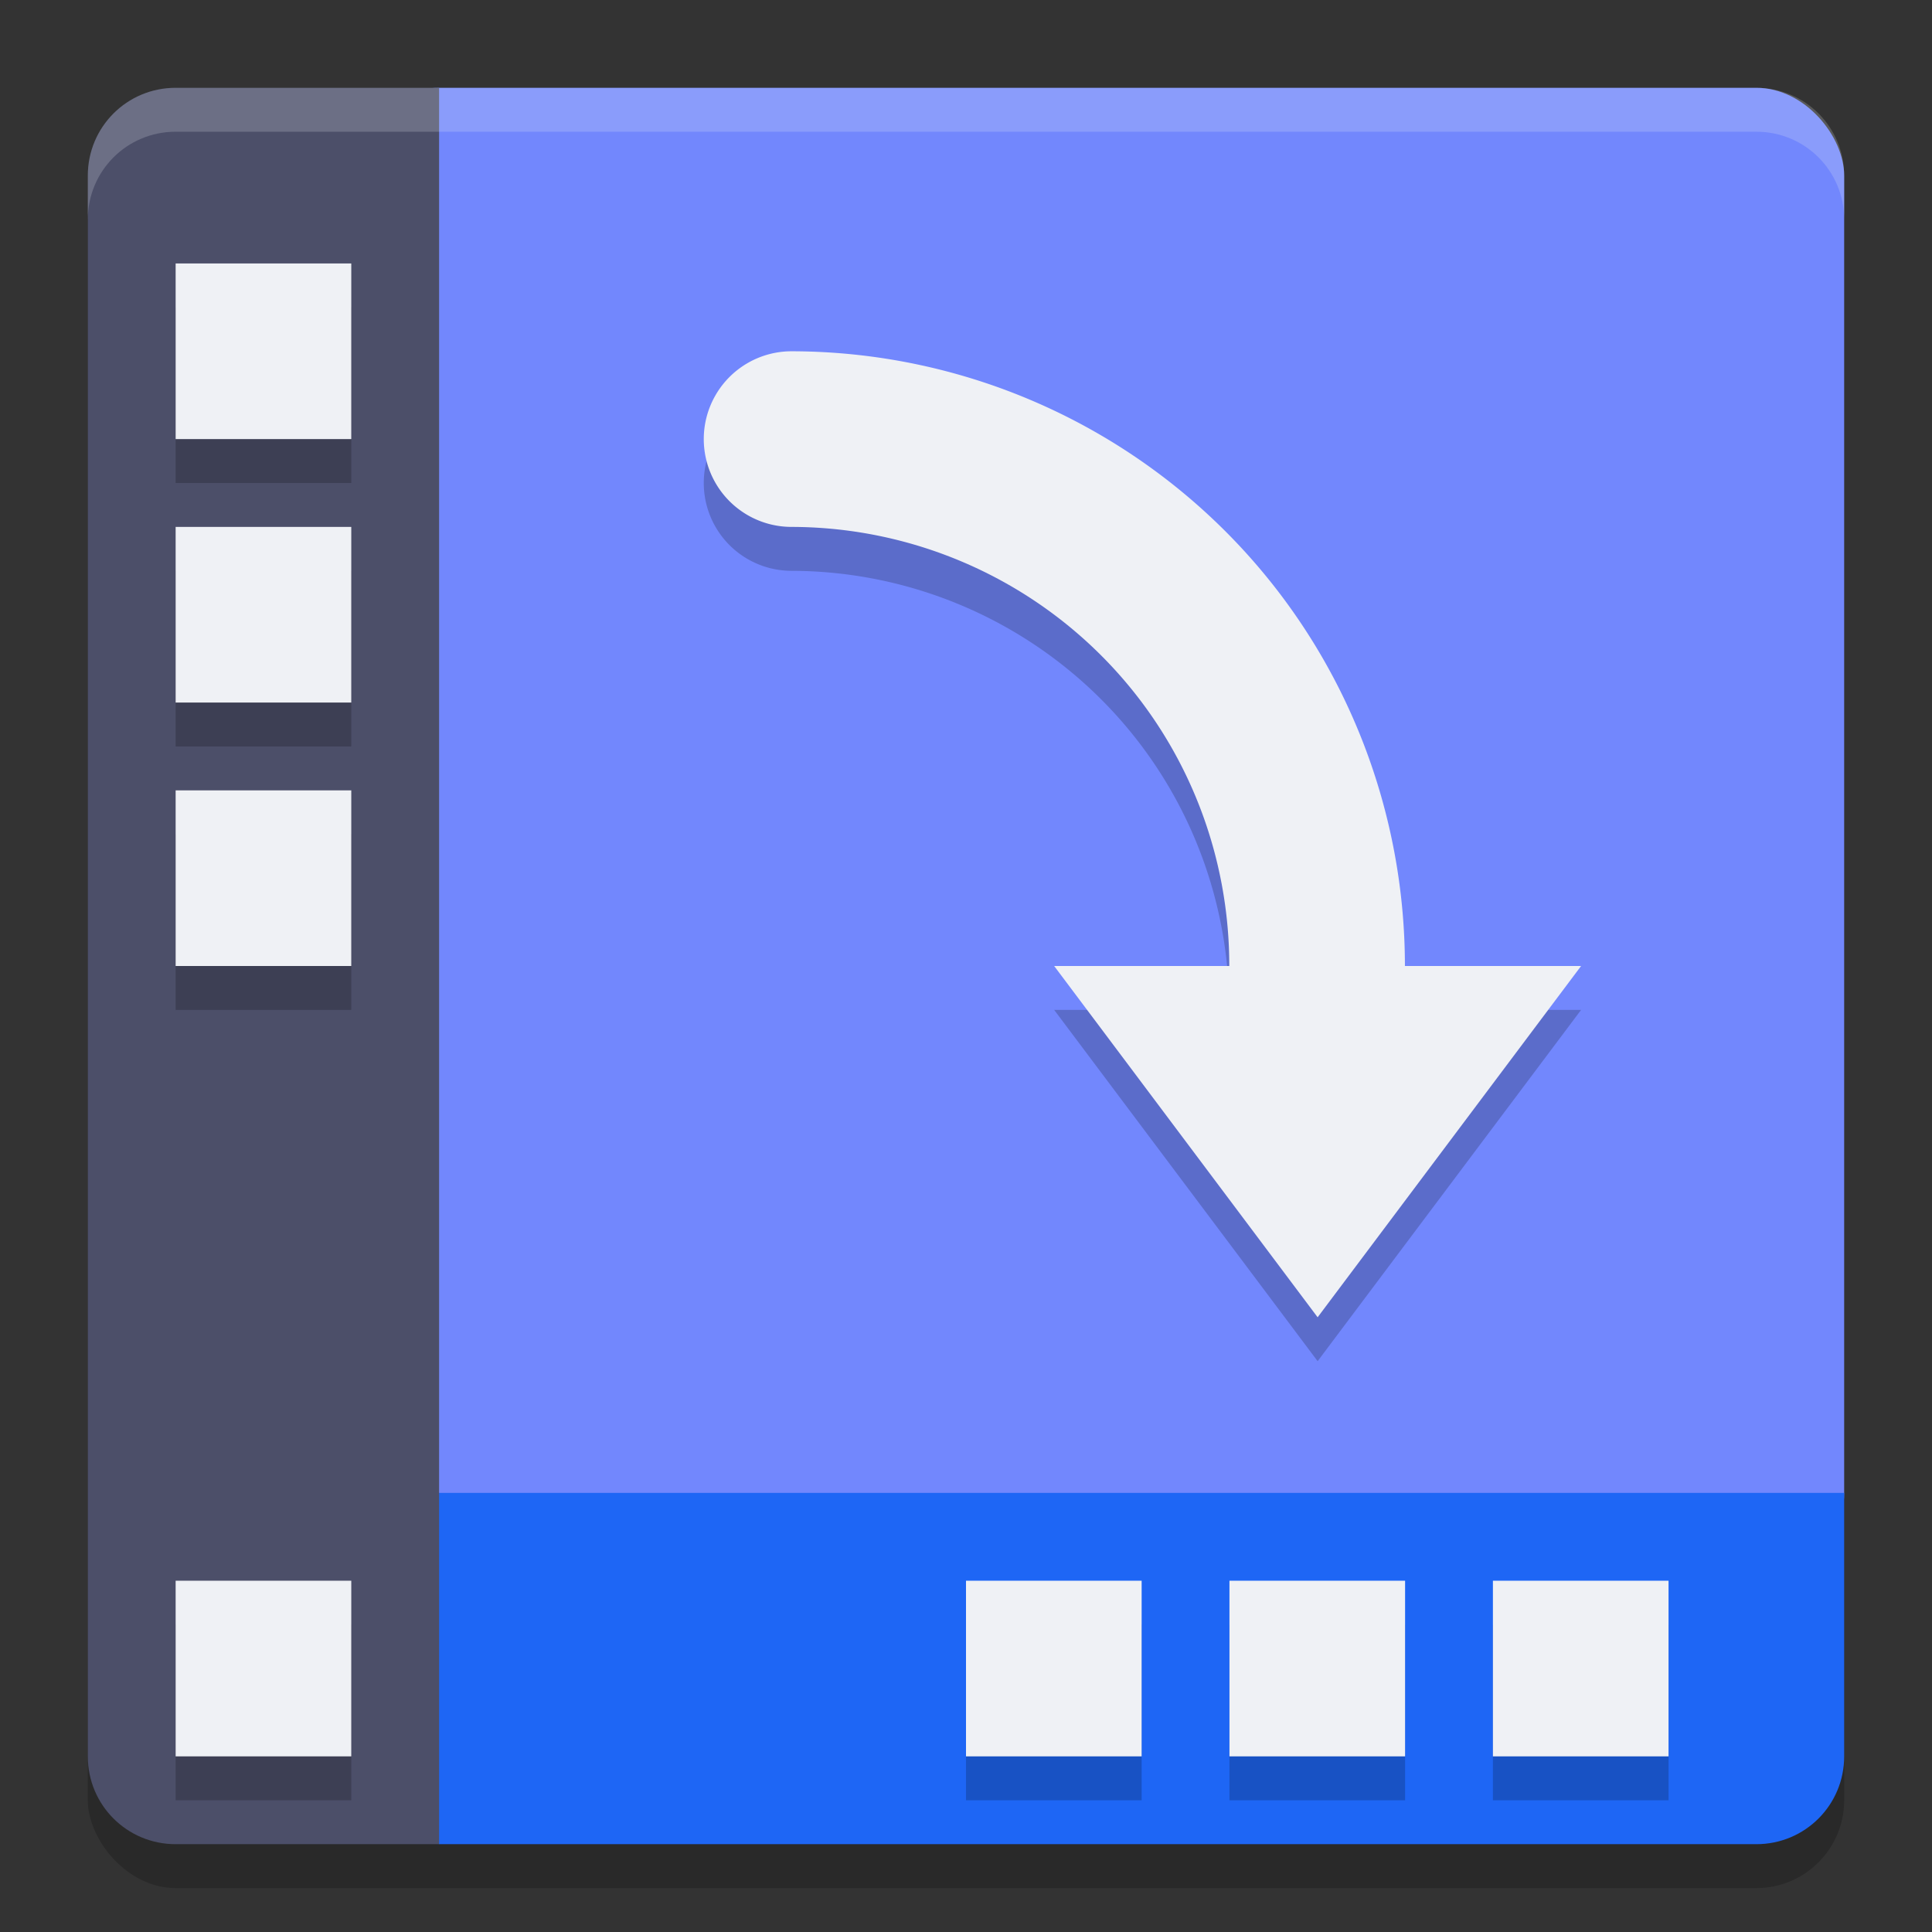 <svg xmlns="http://www.w3.org/2000/svg" width="22" height="22" version="1.1">
 <rect width="100%" height="100%" fill="#333333" stroke="none"/>
 <g transform="translate(-1,-1)">
  <rect style="opacity:0.2" width="20" height="20" x="2" y="2.5" rx="1" ry="1"/>
  <rect style="fill:#7287fd" width="17" height="17" x="5" y="2" rx="1" ry="1"/>
  <path style="fill:#1e66f5" d="M 5,18 V 21 L 6,22 H 21 C 21.554,22 22,21.554 22,21 V 18 Z"/>
  <path style="fill:#4c4f69" d="M 3,2 C 2.446,2 2,2.446 2,3 V 21 C 2,21.554 2.446,22 3,22 H 6 V 2 Z"/>
  <rect style="opacity:0.2" width="2" height="2" x="3" y="4.5"/>
  <rect style="fill:#eff1f5" width="2" height="2" x="3" y="4"/>
  <rect style="opacity:0.2" width="2" height="2" x="3" y="7.5"/>
  <rect style="fill:#eff1f5" width="2" height="2" x="3" y="7"/>
  <rect style="opacity:0.2" width="2" height="2" x="3" y="10.5"/>
  <rect style="fill:#eff1f5" width="2" height="2" x="3" y="10"/>
  <rect style="opacity:0.2" width="2" height="2" x="3" y="19.5"/>
  <rect style="fill:#eff1f5" width="2" height="2" x="3" y="19"/>
  <path style="opacity:0.2" d="M 10.016,5.5 A 1,1 0 1 0 10.012,7.5 C 11.41,7.503 12.743,8.089 13.688,9.119 14.538,10.046 14.999,11.253 14.998,12.5 H 13.004 L 16.004,16.5 19.004,12.5 H 16.998 C 16.998,10.755 16.35,9.062 15.161,7.766 13.838,6.325 11.972,5.503 10.016,5.5 Z"/>
  <path style="fill:#eff1f5" d="M 10.016,5 A 1,1 0 1 0 10.012,7 C 11.41,7.002 12.743,7.589 13.688,8.619 14.538,9.546 14.999,10.753 14.998,12 H 13.004 L 16.004,16 19.004,12 H 16.998 C 16.998,10.255 16.35,8.562 15.161,7.266 13.838,5.825 11.972,5.003 10.016,5 Z"/>
  <path style="opacity:0.2;fill:#eff1f5" d="M 3,2 C 2.446,2 2,2.446 2,3 V 3.5 C 2,2.946 2.446,2.5 3,2.5 H 21 C 21.554,2.5 22,2.946 22,3.5 V 3 C 22,2.446 21.554,2 21,2 Z"/>
  <rect style="opacity:0.2" width="2" height="2" x="18" y="19.5"/>
  <rect style="fill:#eff1f5" width="2" height="2" x="18" y="19"/>
  <rect style="opacity:0.2" width="2" height="2" x="15" y="19.5"/>
  <rect style="fill:#eff1f5" width="2" height="2" x="15" y="19"/>
  <rect style="opacity:0.2" width="2" height="2" x="12" y="19.5"/>
  <rect style="fill:#eff1f5" width="2" height="2" x="12" y="19"/>
 </g>
</svg>
